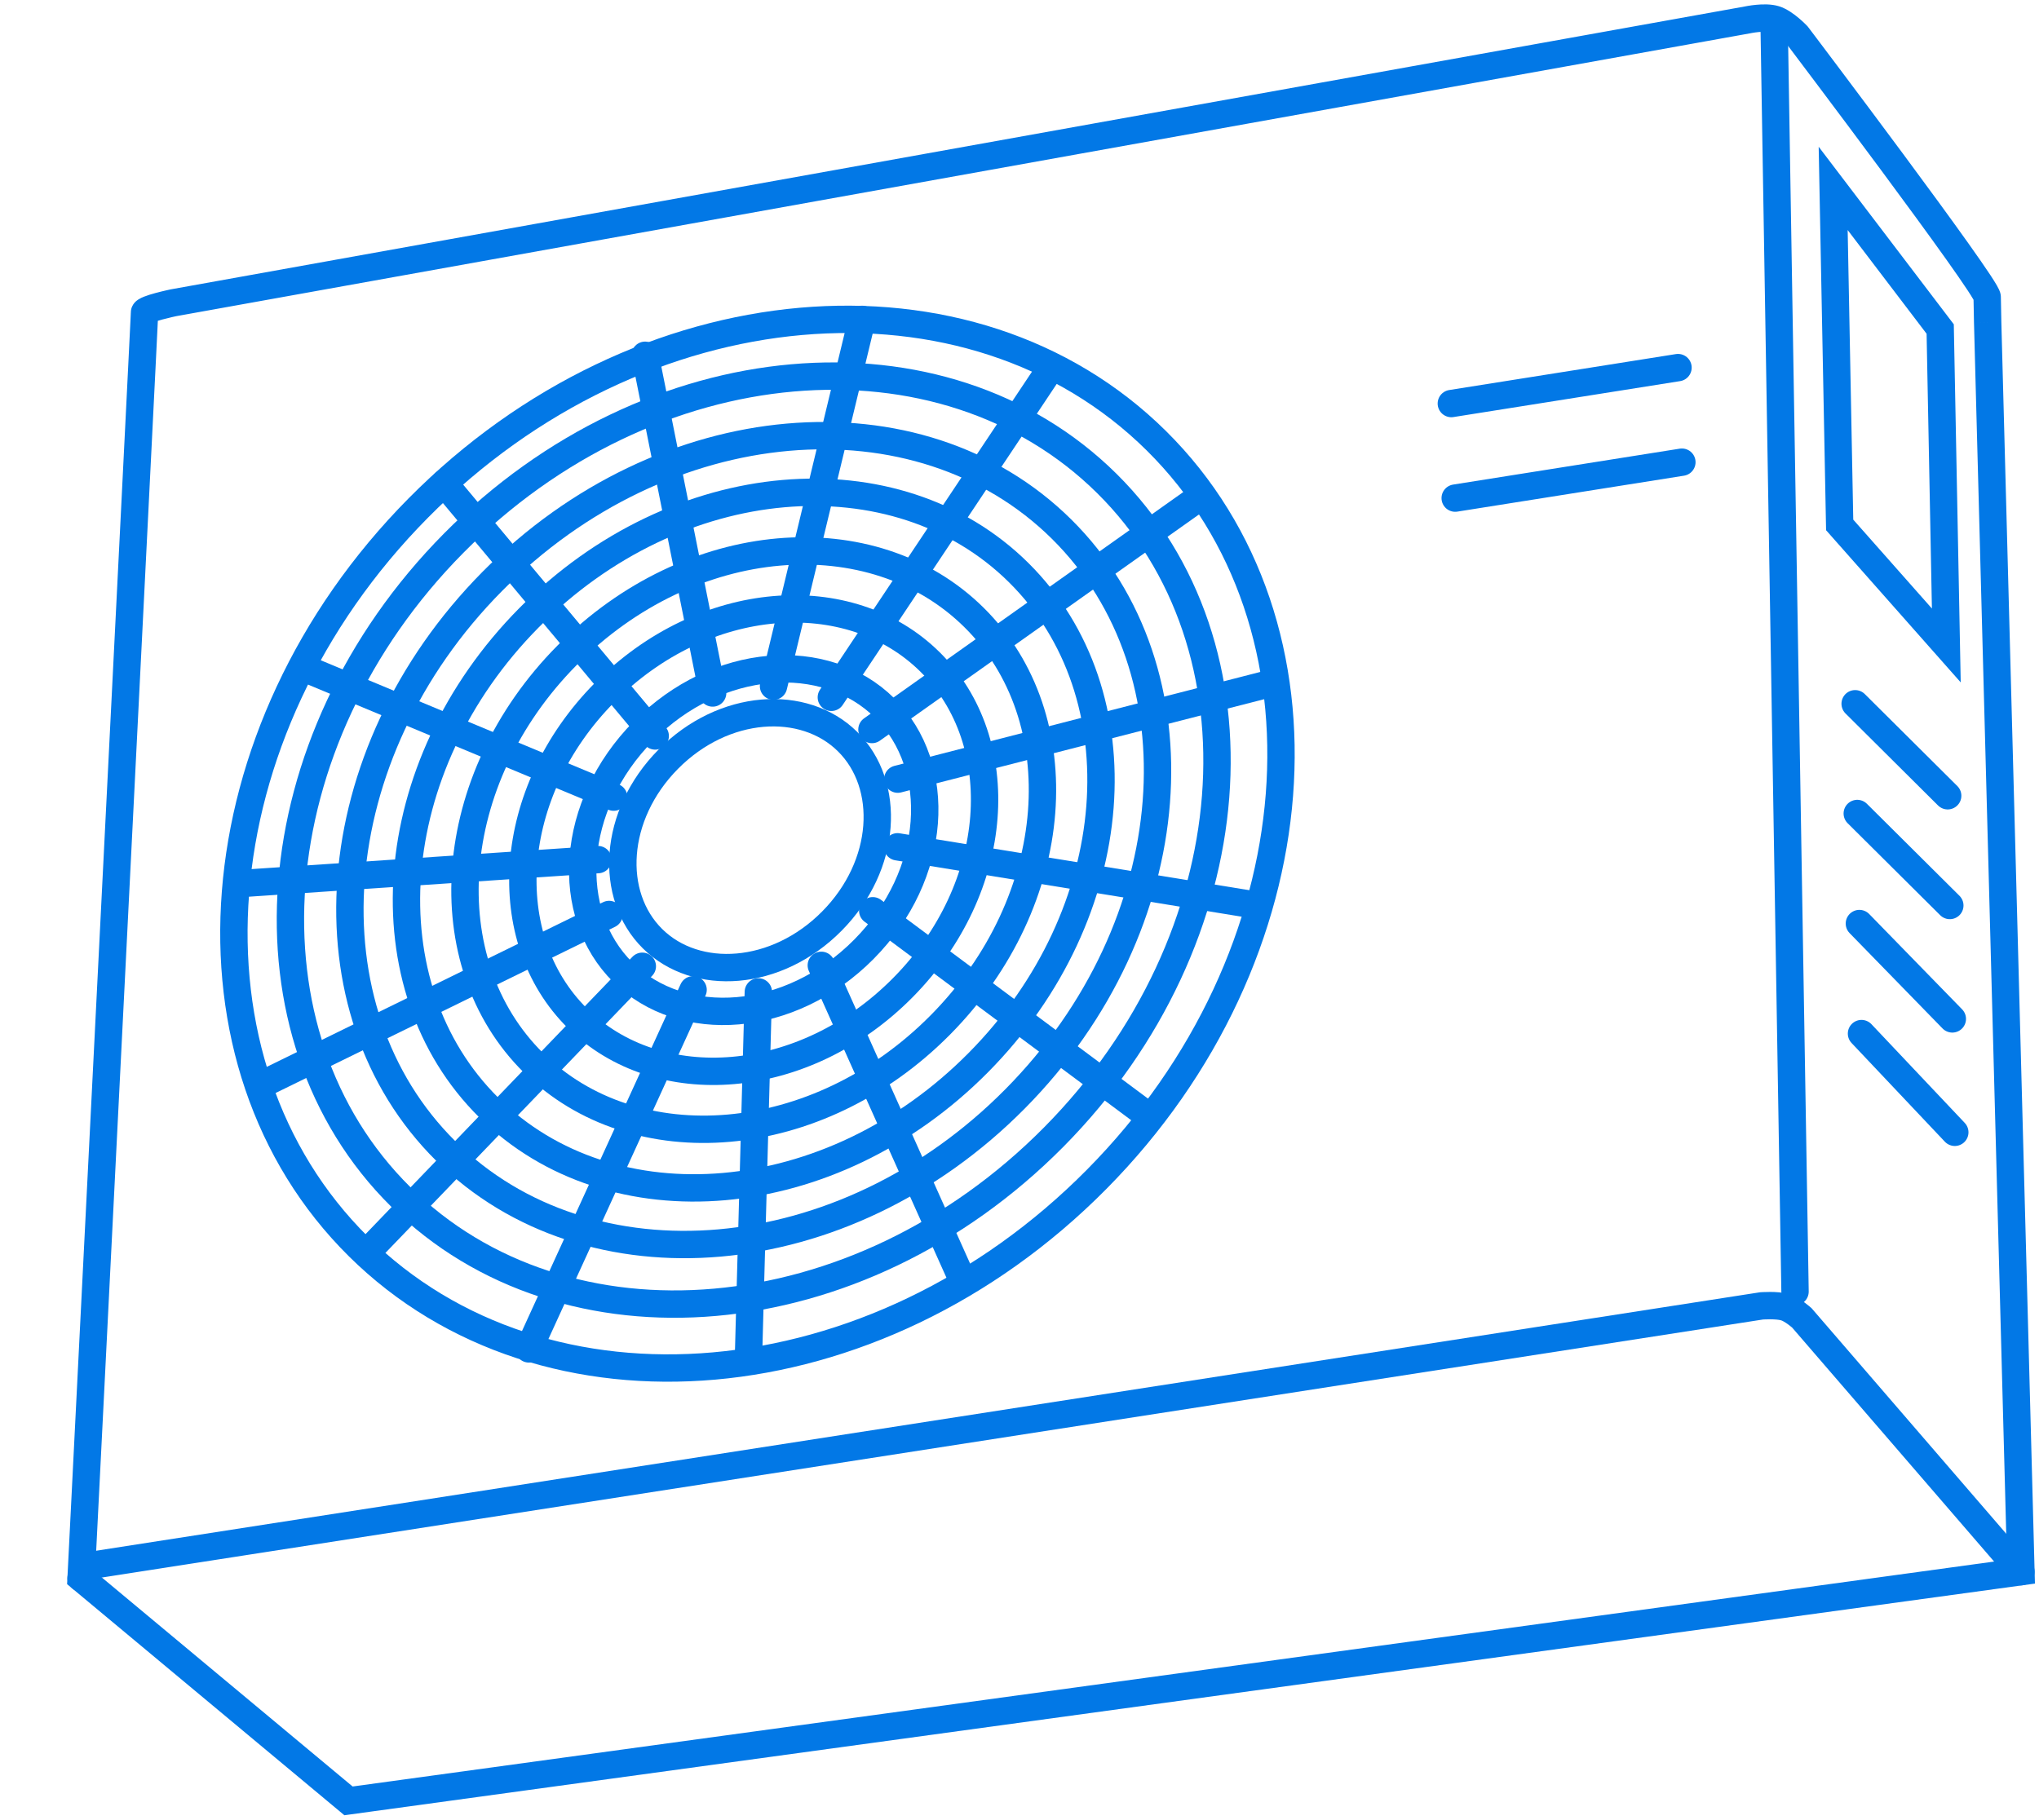 <svg width="149" height="133" viewBox="0 0 149 133" fill="none" xmlns="http://www.w3.org/2000/svg">
<path d="M12.688 22.128L12.511 21.144L12.497 21.146L12.484 21.149L12.688 22.128ZM5.927 115.34L4.928 115.29L4.903 115.788L5.287 116.108L5.927 115.34ZM25.467 131.629L24.826 132.397L25.165 132.68L25.602 132.62L25.467 131.629ZM147.68 114.878L147.815 115.869L148.703 115.747L148.679 114.852L147.68 114.878ZM145.249 23.582L144.249 23.602L144.25 23.609L145.249 23.582ZM131.337 2.587L132.134 1.983L132.102 1.941L132.066 1.903L131.337 2.587ZM129.709 1.414L129.411 2.369L129.709 1.414ZM127.704 1.453L127.881 2.437L127.898 2.434L127.915 2.43L127.704 1.453ZM12.688 22.128C12.484 21.149 12.484 21.149 12.484 21.149C12.484 21.149 12.484 21.149 12.484 21.149C12.484 21.149 12.484 21.149 12.483 21.149C12.483 21.149 12.482 21.149 12.482 21.149C12.48 21.15 12.479 21.15 12.476 21.151C12.472 21.152 12.465 21.153 12.457 21.155C12.44 21.159 12.415 21.164 12.384 21.17C12.323 21.184 12.236 21.203 12.132 21.227C11.925 21.274 11.645 21.341 11.361 21.418C11.086 21.492 10.776 21.584 10.522 21.685C10.402 21.733 10.246 21.801 10.105 21.893C10.036 21.938 9.926 22.017 9.824 22.136C9.728 22.249 9.555 22.497 9.562 22.857L11.561 22.819C11.568 23.145 11.41 23.359 11.345 23.436C11.273 23.519 11.209 23.561 11.198 23.568C11.172 23.585 11.182 23.575 11.261 23.544C11.405 23.486 11.627 23.417 11.884 23.348C12.133 23.281 12.385 23.22 12.577 23.176C12.673 23.154 12.752 23.137 12.808 23.125C12.835 23.119 12.857 23.114 12.871 23.111C12.878 23.11 12.883 23.109 12.887 23.108C12.888 23.108 12.889 23.108 12.89 23.107C12.89 23.107 12.891 23.107 12.891 23.107C12.891 23.107 12.891 23.107 12.891 23.107C12.891 23.107 12.891 23.107 12.891 23.107C12.891 23.107 12.891 23.107 12.688 22.128ZM9.562 22.857C9.561 22.821 9.56 22.86 9.55 23.079C9.541 23.261 9.528 23.527 9.511 23.872C9.478 24.562 9.428 25.566 9.365 26.84C9.239 29.387 9.058 33.012 8.841 37.354C8.406 46.039 7.827 57.593 7.247 69.139C6.668 80.685 6.088 92.223 5.653 100.874C5.436 105.199 5.254 108.803 5.128 111.326C5.064 112.587 5.014 113.578 4.98 114.254C4.963 114.591 4.95 114.85 4.942 115.025C4.937 115.112 4.934 115.178 4.932 115.223C4.93 115.245 4.93 115.262 4.929 115.273C4.929 115.278 4.929 115.283 4.928 115.285C4.928 115.287 4.928 115.288 4.928 115.289C4.928 115.289 4.928 115.29 5.927 115.34C6.926 115.39 6.926 115.39 6.926 115.389C6.926 115.388 6.926 115.387 6.926 115.386C6.926 115.383 6.926 115.379 6.927 115.373C6.927 115.362 6.928 115.345 6.929 115.323C6.931 115.279 6.935 115.213 6.939 115.125C6.948 114.951 6.961 114.692 6.978 114.354C7.012 113.679 7.062 112.688 7.125 111.426C7.252 108.904 7.433 105.3 7.651 100.974C8.085 92.323 8.665 80.785 9.245 69.239C9.825 57.693 10.404 46.139 10.838 37.454C11.055 33.112 11.236 29.487 11.363 26.939C11.426 25.665 11.475 24.66 11.509 23.97C11.526 23.624 11.539 23.357 11.547 23.174C11.554 23.029 11.562 22.871 11.561 22.819L9.562 22.857ZM5.287 116.108L24.826 132.397L26.107 130.861L6.567 114.572L5.287 116.108ZM25.602 132.62L147.815 115.869L147.544 113.887L25.331 130.638L25.602 132.62ZM148.679 114.852L146.249 23.556L144.25 23.609L146.68 114.905L148.679 114.852ZM145.249 23.582C146.249 23.563 146.249 23.563 146.249 23.563C146.249 23.563 146.249 23.563 146.249 23.563C146.249 23.563 146.249 23.563 146.249 23.563C146.249 23.563 146.249 23.563 146.249 23.563C146.249 23.563 146.249 23.563 146.249 23.563C146.249 23.563 146.249 23.563 146.249 23.563C146.249 23.563 146.249 23.563 146.249 23.562C146.249 23.562 146.249 23.562 146.249 23.562C146.249 23.562 146.249 23.562 146.249 23.562C146.249 23.562 146.249 23.562 146.249 23.562C146.249 23.562 146.249 23.562 146.249 23.562C146.249 23.562 146.249 23.561 146.249 23.561C146.249 23.561 146.249 23.561 146.249 23.561C146.249 23.561 146.249 23.561 146.249 23.561C146.249 23.561 146.249 23.561 146.249 23.56C146.249 23.56 146.249 23.56 146.249 23.56C146.249 23.56 146.249 23.56 146.249 23.56C146.249 23.559 146.249 23.559 146.249 23.559C146.249 23.559 146.249 23.559 146.249 23.559C146.249 23.559 146.249 23.558 146.249 23.558C146.249 23.558 146.249 23.558 146.249 23.558C146.249 23.558 146.249 23.558 146.249 23.557C146.249 23.557 146.249 23.557 146.249 23.557C146.249 23.557 146.249 23.556 146.249 23.556C146.249 23.556 146.249 23.556 146.249 23.556C146.249 23.555 146.249 23.555 146.249 23.555C146.249 23.555 146.249 23.555 146.249 23.554C146.249 23.554 146.249 23.554 146.249 23.554C146.249 23.553 146.249 23.553 146.249 23.553C146.249 23.553 146.249 23.553 146.249 23.552C146.249 23.552 146.249 23.552 146.249 23.552C146.249 23.551 146.249 23.551 146.249 23.551C146.249 23.551 146.249 23.55 146.249 23.55C146.249 23.55 146.249 23.55 146.249 23.549C146.249 23.549 146.249 23.549 146.249 23.549C146.249 23.548 146.249 23.548 146.249 23.548C146.249 23.547 146.249 23.547 146.249 23.547C146.249 23.547 146.249 23.546 146.249 23.546C146.249 23.546 146.249 23.545 146.249 23.545C146.249 23.545 146.249 23.544 146.249 23.544C146.249 23.544 146.249 23.544 146.249 23.543C146.249 23.543 146.249 23.543 146.249 23.542C146.249 23.542 146.249 23.542 146.249 23.541C146.249 23.541 146.249 23.541 146.249 23.54C146.249 23.54 146.249 23.54 146.249 23.539C146.249 23.539 146.249 23.538 146.249 23.538C146.249 23.538 146.249 23.538 146.249 23.537C146.249 23.537 146.249 23.536 146.249 23.536C146.249 23.536 146.249 23.535 146.249 23.535C146.249 23.535 146.249 23.534 146.249 23.534C146.249 23.533 146.249 23.533 146.249 23.533C146.249 23.532 146.249 23.532 146.249 23.531C146.249 23.531 146.249 23.531 146.249 23.53C146.249 23.53 146.248 23.529 146.248 23.529C146.248 23.529 146.248 23.528 146.248 23.528C146.248 23.527 146.248 23.527 146.248 23.526C146.248 23.526 146.248 23.526 146.248 23.525C146.248 23.525 146.248 23.524 146.248 23.524C146.248 23.523 146.248 23.523 146.248 23.523C146.248 23.522 146.248 23.522 146.248 23.521C146.248 23.521 146.248 23.52 146.248 23.52C146.248 23.519 146.248 23.519 146.248 23.518C146.248 23.518 146.248 23.517 146.248 23.517C146.248 23.517 146.248 23.516 146.248 23.516C146.248 23.515 146.248 23.515 146.248 23.514C146.248 23.514 146.248 23.513 146.248 23.513C146.248 23.512 146.248 23.512 146.248 23.511C146.248 23.511 146.248 23.51 146.248 23.51C146.248 23.509 146.248 23.509 146.248 23.508C146.248 23.508 146.248 23.507 146.248 23.507C146.248 23.506 146.248 23.506 146.248 23.505C146.248 23.505 146.248 23.504 146.248 23.503C146.248 23.503 146.248 23.502 146.248 23.502C146.248 23.501 146.248 23.501 146.248 23.5C146.248 23.5 146.248 23.499 146.248 23.498C146.248 23.498 146.248 23.497 146.248 23.497C146.248 23.496 146.248 23.496 146.248 23.495C146.248 23.494 146.248 23.494 146.248 23.493C146.248 23.493 146.248 23.492 146.248 23.492C146.248 23.491 146.248 23.491 146.248 23.49C146.248 23.489 146.248 23.489 146.248 23.488C146.248 23.488 146.248 23.487 146.248 23.486C146.248 23.486 146.248 23.485 146.248 23.485C146.248 23.484 146.248 23.483 146.248 23.483C146.248 23.482 146.248 23.481 146.248 23.481C146.248 23.48 146.248 23.48 146.248 23.479C146.248 23.478 146.247 23.478 146.247 23.477C146.247 23.476 146.247 23.476 146.247 23.475C146.247 23.474 146.247 23.474 146.247 23.473C146.247 23.473 146.247 23.472 146.247 23.471C146.247 23.471 146.247 23.47 146.247 23.469C146.247 23.469 146.247 23.468 146.247 23.467C146.247 23.467 146.247 23.466 146.247 23.465C146.247 23.465 146.247 23.464 146.247 23.463C146.247 23.463 146.247 23.462 146.247 23.461C146.247 23.46 146.247 23.46 146.247 23.459C146.247 23.458 146.247 23.458 146.247 23.457C146.247 23.456 146.247 23.456 146.247 23.455C146.247 23.454 146.247 23.453 146.247 23.453C146.247 23.452 146.247 23.451 146.247 23.451C146.247 23.45 146.247 23.449 146.247 23.448C146.247 23.448 146.247 23.447 146.247 23.446C146.247 23.446 146.247 23.445 146.247 23.444C146.247 23.443 146.247 23.443 146.247 23.442C146.247 23.441 146.247 23.441 146.247 23.44C146.247 23.439 146.247 23.438 146.247 23.438C146.247 23.437 146.247 23.436 146.247 23.435C146.247 23.434 146.247 23.434 146.247 23.433C146.247 23.432 146.247 23.431 146.247 23.431C146.247 23.43 146.247 23.429 146.247 23.428C146.247 23.427 146.247 23.427 146.247 23.426C146.246 23.425 146.246 23.424 146.246 23.424C146.246 23.423 146.246 23.422 146.246 23.421C146.246 23.42 146.246 23.42 146.246 23.419C146.246 23.418 146.246 23.417 146.246 23.416C146.246 23.416 146.246 23.415 146.246 23.414C146.246 23.413 146.246 23.412 146.246 23.412C146.246 23.411 146.246 23.41 146.246 23.409C146.246 23.408 146.246 23.407 146.246 23.407C146.246 23.406 146.246 23.405 146.246 23.404C146.246 23.403 146.246 23.402 146.246 23.402C146.246 23.401 146.246 23.4 146.246 23.399C146.246 23.398 146.246 23.397 146.246 23.396C146.246 23.396 146.246 23.395 146.246 23.394C146.246 23.393 146.246 23.392 146.246 23.391C146.246 23.39 146.246 23.39 146.246 23.389C146.246 23.388 146.246 23.387 146.246 23.386C146.246 23.385 146.246 23.384 146.246 23.384C146.246 23.383 146.246 23.382 146.246 23.381C146.246 23.38 146.246 23.379 146.246 23.378C146.246 23.377 146.246 23.376 146.246 23.375C146.246 23.375 146.245 23.374 146.245 23.373C146.245 23.372 146.245 23.371 146.245 23.37C146.245 23.369 146.245 23.368 146.245 23.367C146.245 23.366 146.245 23.366 146.245 23.365C146.245 23.364 146.245 23.363 146.245 23.362C146.245 23.361 146.245 23.36 146.245 23.359C146.245 23.358 146.245 23.357 146.245 23.356C146.245 23.355 146.245 23.354 146.245 23.353C146.245 23.352 146.245 23.352 146.245 23.351C146.245 23.35 146.245 23.349 146.245 23.348C146.245 23.347 146.245 23.346 146.245 23.345C146.245 23.344 146.245 23.343 146.245 23.342C146.245 23.341 146.245 23.34 146.245 23.339C146.245 23.338 146.245 23.337 146.245 23.336C146.245 23.335 146.245 23.334 146.245 23.333C146.245 23.332 146.245 23.331 146.245 23.33C146.245 23.329 146.245 23.328 146.245 23.327C146.245 23.326 146.245 23.325 146.245 23.324C146.245 23.323 146.245 23.322 146.244 23.321C146.244 23.32 146.244 23.319 146.244 23.318C146.244 23.317 146.244 23.316 146.244 23.315C146.244 23.314 146.244 23.313 146.244 23.312C146.244 23.311 146.244 23.31 146.244 23.309C146.244 23.308 146.244 23.307 146.244 23.306C146.244 23.305 146.244 23.304 146.244 23.303C146.244 23.302 146.244 23.301 146.244 23.3C146.244 23.299 146.244 23.298 146.244 23.297C146.244 23.296 146.244 23.295 146.244 23.294C146.244 23.293 146.244 23.292 146.244 23.291C146.244 23.29 146.244 23.288 146.244 23.287C146.244 23.286 146.244 23.285 146.244 23.284C146.244 23.283 146.244 23.282 146.244 23.281C146.244 23.28 146.244 23.279 146.244 23.278C146.244 23.277 146.244 23.276 146.244 23.275C146.244 23.274 146.244 23.273 146.244 23.271C146.243 23.27 146.243 23.269 146.243 23.268C146.243 23.267 146.243 23.266 146.243 23.265C146.243 23.264 146.243 23.263 146.243 23.262C146.243 23.261 146.243 23.259 146.243 23.258C146.243 23.257 146.243 23.256 146.243 23.255C146.243 23.254 146.243 23.253 146.243 23.252C146.243 23.251 146.243 23.25 146.243 23.248C146.243 23.247 146.243 23.246 146.243 23.245C146.243 23.244 146.243 23.243 146.243 23.242C146.243 23.241 146.243 23.239 146.243 23.238C146.243 23.237 146.243 23.236 146.243 23.235C146.243 23.234 146.243 23.233 146.243 23.232C146.243 23.23 146.243 23.229 146.243 23.228C146.243 23.227 146.243 23.226 146.243 23.225C146.243 23.224 146.243 23.222 146.243 23.221C146.243 23.22 146.243 23.219 146.242 23.218C146.242 23.217 146.242 23.215 146.242 23.214C146.242 23.213 146.242 23.212 146.242 23.211C146.242 23.21 146.242 23.209 146.242 23.207C146.242 23.206 146.242 23.205 146.242 23.204C146.242 23.203 146.242 23.201 146.242 23.2C146.242 23.199 146.242 23.198 146.242 23.197C146.242 23.195 146.242 23.194 146.242 23.193C146.242 23.192 146.242 23.191 146.242 23.19C146.242 23.188 146.242 23.187 146.242 23.186C146.242 23.185 146.242 23.184 146.242 23.182C146.242 23.181 146.242 23.18 146.242 23.179C146.242 23.178 146.242 23.176 146.242 23.175C146.242 23.174 146.242 23.173 146.242 23.172C146.242 23.17 146.242 23.169 146.242 23.168C146.241 23.167 146.241 23.166 146.241 23.164C146.241 23.163 146.241 23.162 146.241 23.161C146.241 23.159 146.241 23.158 146.241 23.157C146.241 23.156 146.241 23.154 146.241 23.153C146.241 23.152 146.241 23.151 146.241 23.149C146.241 23.148 146.241 23.147 146.241 23.146C146.241 23.145 146.241 23.143 146.241 23.142C146.241 23.141 146.241 23.14 146.241 23.138C146.241 23.137 146.241 23.136 146.241 23.135C146.241 23.133 146.241 23.132 146.241 23.131C146.241 23.13 146.241 23.128 146.241 23.127C146.241 23.126 146.241 23.125 146.241 23.123C146.241 23.122 146.241 23.121 146.241 23.119C146.241 23.118 146.241 23.117 146.241 23.116C146.24 23.114 146.24 23.113 146.24 23.112C146.24 23.11 146.24 23.109 146.24 23.108C146.24 23.107 146.24 23.105 146.24 23.104C146.24 23.103 146.24 23.102 146.24 23.1C146.24 23.099 146.24 23.098 146.24 23.096C146.24 23.095 146.24 23.094 146.24 23.093C146.24 23.091 146.24 23.09 146.24 23.089C146.24 23.087 146.24 23.086 146.24 23.085C146.24 23.083 146.24 23.082 146.24 23.081C146.24 23.079 146.24 23.078 146.24 23.077C146.24 23.076 146.24 23.074 146.24 23.073C146.24 23.072 146.24 23.07 146.24 23.069C146.24 23.068 146.24 23.066 146.24 23.065C146.24 23.064 146.239 23.062 146.239 23.061C146.239 23.06 146.239 23.058 146.239 23.057C146.239 23.056 146.239 23.054 146.239 23.053C146.239 23.052 146.239 23.05 146.239 23.049C146.239 23.048 146.239 23.046 146.239 23.045C146.239 23.044 146.239 23.042 146.239 23.041C146.239 23.04 146.239 23.038 146.239 23.037C146.239 23.035 146.239 23.034 146.239 23.033C146.239 23.031 146.239 23.03 146.239 23.029C146.239 23.027 146.239 23.026 146.239 23.025C146.239 23.023 146.239 23.022 146.239 23.021C146.239 23.019 146.239 23.018 146.239 23.017C146.239 23.015 146.239 23.014 146.239 23.012C146.238 23.011 146.238 23.01 146.238 23.008C146.238 23.007 146.238 23.006 146.238 23.004C146.238 23.003 146.238 23.001 146.238 23C146.238 22.999 146.238 22.997 146.238 22.996C146.238 22.994 146.238 22.993 146.238 22.992C146.238 22.99 146.238 22.989 146.238 22.988C146.238 22.986 146.238 22.985 146.238 22.983C146.238 22.982 146.238 22.98 146.238 22.979C146.238 22.978 146.238 22.976 146.238 22.975C146.238 22.974 146.238 22.972 146.238 22.971C146.238 22.969 146.238 22.968 146.238 22.966C146.238 22.965 146.238 22.964 146.238 22.962C146.238 22.961 146.237 22.959 146.237 22.958C146.237 22.957 146.237 22.955 146.237 22.954C146.237 22.952 146.237 22.951 146.237 22.95C146.237 22.948 146.237 22.947 146.237 22.945C146.237 22.944 146.237 22.942 146.237 22.941C146.237 22.94 146.237 22.938 146.237 22.937C146.237 22.935 146.237 22.934 146.237 22.932C146.237 22.931 146.237 22.93 146.237 22.928C146.237 22.927 146.237 22.925 146.237 22.924C146.237 22.922 146.237 22.921 146.237 22.919C146.237 22.918 146.237 22.917 146.237 22.915C146.237 22.914 146.237 22.912 146.237 22.911C146.237 22.909 146.237 22.908 146.236 22.907C146.236 22.905 146.236 22.904 146.236 22.902C146.236 22.901 146.236 22.899 146.236 22.898C146.236 22.896 146.236 22.895 146.236 22.893C146.236 22.892 146.236 22.89 146.236 22.889C146.236 22.887 146.236 22.886 146.236 22.885C146.236 22.883 146.236 22.882 146.236 22.88C146.236 22.879 146.236 22.877 146.236 22.876C146.236 22.874 146.236 22.873 146.236 22.871C146.236 22.87 146.236 22.868 146.236 22.867C146.236 22.865 146.236 22.864 146.236 22.863C146.236 22.861 146.236 22.86 146.236 22.858C146.236 22.857 146.235 22.855 146.235 22.854C146.235 22.852 146.235 22.851 146.235 22.849C146.235 22.848 146.235 22.846 146.235 22.845C146.235 22.843 146.235 22.842 146.235 22.84C146.235 22.839 146.235 22.837 146.235 22.836C146.235 22.834 146.235 22.833 146.235 22.831C146.235 22.83 146.235 22.828 146.235 22.827C146.235 22.825 146.235 22.824 146.235 22.822C146.235 22.821 146.235 22.819 146.235 22.818C146.235 22.816 146.235 22.815 146.235 22.813C146.235 22.812 146.235 22.81 146.235 22.809C146.235 22.807 146.235 22.806 146.235 22.804C146.234 22.803 146.234 22.801 146.234 22.799C146.234 22.798 146.234 22.797 146.234 22.795C146.234 22.794 146.234 22.792 146.234 22.79C146.234 22.789 146.234 22.787 146.234 22.786C146.234 22.784 146.234 22.783 146.234 22.781C146.234 22.78 146.234 22.778 146.234 22.777C146.234 22.775 146.234 22.774 146.234 22.772C146.234 22.771 146.234 22.769 146.234 22.767C146.234 22.766 146.234 22.765 146.234 22.763C146.234 22.761 146.234 22.76 146.234 22.758C146.234 22.757 146.234 22.755 146.234 22.754C146.233 22.752 146.233 22.751 146.233 22.749C146.233 22.747 146.233 22.746 146.233 22.744C146.233 22.743 146.233 22.741 146.233 22.74C146.233 22.738 146.233 22.737 146.233 22.735C146.233 22.734 146.233 22.732 146.233 22.73C146.233 22.729 146.233 22.727 146.233 22.726C146.233 22.724 146.233 22.723 146.233 22.721C146.233 22.72 146.233 22.718 146.233 22.716C146.233 22.715 146.233 22.713 146.233 22.712C146.233 22.71 146.233 22.709 146.233 22.707C146.233 22.706 146.233 22.704 146.233 22.703C146.233 22.701 146.232 22.699 146.232 22.698C146.232 22.696 146.232 22.695 146.232 22.693C146.232 22.692 146.232 22.69 146.232 22.688C146.232 22.687 146.232 22.685 146.232 22.684C146.232 22.682 146.232 22.68 146.232 22.679C146.232 22.677 146.232 22.676 146.232 22.674C146.232 22.673 146.232 22.671 146.232 22.669C146.232 22.668 146.232 22.666 146.232 22.665C146.232 22.663 146.232 22.662 146.232 22.66C146.232 22.658 146.232 22.657 146.232 22.655C146.232 22.654 146.232 22.652 146.232 22.651C146.232 22.649 146.231 22.647 146.231 22.646C146.231 22.644 146.231 22.642 146.231 22.641C146.231 22.639 146.231 22.638 146.231 22.636C146.231 22.635 146.231 22.633 146.231 22.631C146.231 22.63 146.231 22.628 146.231 22.627C146.231 22.625 146.231 22.623 146.231 22.622C146.231 22.62 146.231 22.619 146.231 22.617C146.231 22.616 146.231 22.614 146.231 22.612C146.231 22.611 146.231 22.609 146.231 22.608C146.231 22.606 146.231 22.604 146.231 22.603C146.231 22.601 146.231 22.599 146.231 22.598C146.23 22.596 146.23 22.595 146.23 22.593C146.23 22.591 146.23 22.59 146.23 22.588C146.23 22.587 146.23 22.585 146.23 22.583C146.23 22.582 146.23 22.58 146.23 22.578C146.23 22.577 146.23 22.575 146.23 22.574C146.23 22.572 146.23 22.57 146.23 22.569C146.23 22.567 146.23 22.566 146.23 22.564C146.23 22.562 146.23 22.561 146.23 22.559C146.23 22.558 146.23 22.556 146.23 22.554C146.23 22.553 146.23 22.551 146.23 22.549C146.23 22.548 146.23 22.546 146.229 22.545C146.229 22.543 146.229 22.541 146.229 22.54C146.229 22.538 146.229 22.537 146.229 22.535C146.229 22.533 146.229 22.532 146.229 22.53C146.229 22.528 146.229 22.527 146.229 22.525C146.229 22.523 146.229 22.522 146.229 22.52C146.229 22.519 146.229 22.517 146.229 22.515C146.229 22.514 146.229 22.512 146.229 22.51C146.229 22.509 146.229 22.507 146.229 22.506C146.229 22.504 146.229 22.502 146.229 22.501C146.229 22.499 146.229 22.497 146.229 22.496C146.229 22.494 146.228 22.492 146.228 22.491C146.228 22.489 146.228 22.488 146.228 22.486C146.228 22.484 146.228 22.483 146.228 22.481C146.228 22.479 146.228 22.478 146.228 22.476C146.228 22.474 146.228 22.473 146.228 22.471C146.228 22.47 146.228 22.468 146.228 22.466C146.228 22.465 146.228 22.463 146.228 22.461C146.228 22.46 146.228 22.458 146.228 22.456C146.228 22.455 146.228 22.453 146.228 22.451C146.228 22.45 146.228 22.448 146.228 22.447C146.228 22.445 146.228 22.443 146.228 22.442C146.227 22.44 146.227 22.438 146.227 22.437C146.227 22.435 146.227 22.433 146.227 22.432C146.227 22.43 146.227 22.428 146.227 22.427C146.227 22.425 146.227 22.424 146.227 22.422C146.227 22.42 146.227 22.419 146.227 22.417C146.227 22.415 146.227 22.414 146.227 22.412C146.227 22.41 146.227 22.409 146.227 22.407C146.227 22.405 146.227 22.404 146.227 22.402C146.227 22.4 146.227 22.399 146.227 22.397C146.227 22.395 146.227 22.394 146.227 22.392C146.227 22.39 146.226 22.389 146.226 22.387C146.226 22.385 146.226 22.384 146.226 22.382C146.226 22.381 146.226 22.379 146.226 22.377C146.226 22.375 146.226 22.374 146.226 22.372C146.226 22.37 146.226 22.369 146.226 22.367C146.226 22.366 146.226 22.364 146.226 22.362C146.226 22.361 146.226 22.359 146.226 22.357C146.226 22.356 146.226 22.354 146.226 22.352C146.226 22.351 146.226 22.349 146.226 22.347C146.226 22.346 146.226 22.344 146.226 22.342C146.226 22.341 146.226 22.339 146.225 22.337C146.225 22.336 146.225 22.334 146.225 22.332C146.225 22.331 146.225 22.329 146.225 22.327C146.225 22.326 146.225 22.324 146.225 22.322C146.225 22.321 146.225 22.319 146.225 22.317C146.225 22.316 146.225 22.314 146.225 22.312C146.225 22.311 146.225 22.309 146.225 22.307C146.225 22.306 146.225 22.304 146.225 22.302C146.225 22.301 146.225 22.299 146.225 22.297C146.225 22.296 146.225 22.294 146.225 22.292C146.225 22.291 146.225 22.289 146.225 22.287C146.224 22.286 146.224 22.284 146.224 22.282C146.224 22.281 146.224 22.279 146.224 22.277C146.224 22.276 146.224 22.274 146.224 22.272C146.224 22.271 146.224 22.269 146.224 22.267C146.224 22.266 146.224 22.264 146.224 22.262C146.224 22.261 146.224 22.259 146.224 22.257C146.224 22.256 146.224 22.254 146.224 22.252C146.224 22.251 146.224 22.249 146.224 22.247C146.224 22.246 146.224 22.244 146.224 22.242C146.224 22.241 146.224 22.239 146.224 22.237C146.224 22.236 146.223 22.234 146.223 22.232C146.223 22.231 146.223 22.229 146.223 22.227C146.223 22.226 146.223 22.224 146.223 22.222C146.223 22.221 146.223 22.219 146.223 22.217C146.223 22.216 146.223 22.214 146.223 22.212C146.223 22.21 146.223 22.209 146.223 22.207C146.223 22.206 146.223 22.204 146.223 22.202C146.223 22.201 146.223 22.199 146.223 22.197C146.223 22.195 146.223 22.194 146.223 22.192C146.223 22.191 146.223 22.189 146.223 22.187C146.223 22.186 146.223 22.184 146.223 22.182C146.222 22.18 146.222 22.179 146.222 22.177C146.222 22.175 146.222 22.174 146.222 22.172C146.222 22.17 146.222 22.169 146.222 22.167C146.222 22.165 146.222 22.164 146.222 22.162C146.222 22.16 146.222 22.159 146.222 22.157C146.222 22.155 146.222 22.154 146.222 22.152C146.222 22.15 146.222 22.149 146.222 22.147C146.222 22.145 146.222 22.144 146.222 22.142C146.222 22.14 146.222 22.139 146.222 22.137C146.222 22.135 146.222 22.134 146.222 22.132C146.222 22.13 146.221 22.129 146.221 22.127C146.221 22.125 146.221 22.124 146.221 22.122C146.221 22.12 146.221 22.119 146.221 22.117C146.221 22.115 146.221 22.114 146.221 22.112C146.221 22.11 146.221 22.109 146.221 22.107C146.221 22.105 146.221 22.104 146.221 22.102C146.221 22.1 146.221 22.099 146.221 22.097C146.221 22.095 146.221 22.094 146.221 22.092C146.221 22.09 146.221 22.089 146.221 22.087C146.221 22.085 146.221 22.084 146.221 22.082C146.221 22.08 146.221 22.079 146.22 22.077C146.22 22.075 146.22 22.074 146.22 22.072C146.22 22.07 146.22 22.069 146.22 22.067C146.22 22.065 146.22 22.064 146.22 22.062C146.22 22.06 146.22 22.059 146.22 22.057C146.22 22.055 146.22 22.054 146.22 22.052C146.22 22.05 146.22 22.049 146.22 22.047C146.22 22.045 146.22 22.044 146.22 22.042C146.22 22.04 146.22 22.039 146.22 22.037C146.22 22.035 146.22 22.034 146.22 22.032C146.22 22.03 146.22 22.029 146.22 22.027C146.219 22.025 146.219 22.024 146.219 22.022C146.219 22.02 146.219 22.019 146.219 22.017C146.219 22.015 146.219 22.014 146.219 22.012C146.219 22.011 146.219 22.009 146.219 22.007C146.219 22.006 146.219 22.004 146.219 22.002C146.219 22.001 146.219 21.999 146.219 21.997C146.219 21.996 146.219 21.994 146.219 21.992C146.219 21.991 146.219 21.989 146.219 21.987C146.219 21.986 146.219 21.984 146.219 21.982C146.219 21.981 146.219 21.979 146.219 21.977C146.219 21.976 146.218 21.974 146.218 21.972C146.218 21.971 146.218 21.969 146.218 21.968C146.218 21.966 146.218 21.964 146.218 21.962C146.218 21.961 146.218 21.959 146.218 21.958C146.218 21.956 146.218 21.954 146.218 21.953C146.218 21.951 146.218 21.949 146.218 21.948C146.218 21.946 146.218 21.944 146.218 21.943C146.218 21.941 146.218 21.939 146.218 21.938C146.218 21.936 146.218 21.934 146.218 21.933C146.218 21.931 146.218 21.93 146.218 21.928C146.218 21.926 146.218 21.925 146.218 21.923C146.217 21.921 146.217 21.92 146.217 21.918C146.217 21.916 146.217 21.915 146.217 21.913C146.217 21.912 146.217 21.91 146.217 21.908C146.217 21.907 146.217 21.905 146.217 21.903C146.217 21.902 146.217 21.9 146.217 21.898C146.217 21.897 146.217 21.895 146.217 21.894C146.217 21.892 146.217 21.89 146.217 21.889C146.217 21.887 146.217 21.885 146.217 21.884C146.217 21.882 146.217 21.881 146.217 21.879C146.217 21.877 146.217 21.876 146.217 21.874C146.217 21.872 146.216 21.871 146.216 21.869C146.216 21.867 146.216 21.866 146.216 21.864C146.216 21.863 146.216 21.861 146.216 21.859C146.216 21.858 146.216 21.856 146.216 21.854C146.216 21.853 146.216 21.851 146.216 21.85C146.216 21.848 146.216 21.846 146.216 21.845C146.216 21.843 146.216 21.841 146.216 21.84C146.216 21.838 146.216 21.837 146.216 21.835C146.216 21.833 146.216 21.832 146.216 21.83C146.216 21.828 146.216 21.827 146.216 21.825C146.216 21.824 146.216 21.822 146.216 21.82C146.215 21.819 146.215 21.817 146.215 21.816C146.215 21.814 146.215 21.812 146.215 21.811C146.215 21.809 146.215 21.808 146.215 21.806C146.215 21.804 146.215 21.803 146.215 21.801C146.215 21.799 146.215 21.798 146.215 21.796C146.215 21.795 146.215 21.793 146.215 21.791C146.215 21.79 146.215 21.788 146.215 21.787C146.215 21.785 146.215 21.783 146.215 21.782C146.215 21.78 146.215 21.779 146.215 21.777C146.215 21.775 146.215 21.774 146.215 21.772C146.215 21.771 146.215 21.769 146.214 21.767C146.214 21.766 146.214 21.764 146.214 21.763C146.214 21.761 146.214 21.759 146.214 21.758C146.214 21.756 146.214 21.755 146.214 21.753C146.214 21.752 146.214 21.75 146.214 21.748C146.214 21.747 146.214 21.745 146.214 21.744C146.214 21.742 146.214 21.74 146.214 21.739C146.214 21.737 146.214 21.736 146.214 21.734C146.214 21.733 146.214 21.731 146.214 21.729C146.214 21.728 146.214 21.726 146.214 21.724C146.214 21.723 146.214 21.721 146.214 21.72C146.214 21.718 146.214 21.717 146.213 21.715C146.213 21.713 146.213 21.712 146.213 21.71C146.213 21.709 146.213 21.707 146.213 21.706C146.213 21.704 146.213 21.703 146.213 21.701C146.213 21.699 146.213 21.698 146.213 21.696C146.213 21.695 146.213 21.693 146.213 21.692L144.213 21.73C144.213 21.732 144.213 21.733 144.213 21.735C144.214 21.736 144.214 21.738 144.214 21.739C144.214 21.741 144.214 21.743 144.214 21.744C144.214 21.746 144.214 21.747 144.214 21.749C144.214 21.75 144.214 21.752 144.214 21.754C144.214 21.755 144.214 21.757 144.214 21.758C144.214 21.76 144.214 21.762 144.214 21.763C144.214 21.765 144.214 21.766 144.214 21.768C144.214 21.77 144.214 21.771 144.214 21.773C144.214 21.774 144.214 21.776 144.214 21.777C144.214 21.779 144.214 21.781 144.214 21.782C144.214 21.784 144.214 21.785 144.215 21.787C144.215 21.788 144.215 21.79 144.215 21.792C144.215 21.793 144.215 21.795 144.215 21.797C144.215 21.798 144.215 21.8 144.215 21.801C144.215 21.803 144.215 21.804 144.215 21.806C144.215 21.808 144.215 21.809 144.215 21.811C144.215 21.812 144.215 21.814 144.215 21.816C144.215 21.817 144.215 21.819 144.215 21.82C144.215 21.822 144.215 21.824 144.215 21.825C144.215 21.827 144.215 21.828 144.215 21.83C144.215 21.832 144.215 21.833 144.215 21.835C144.215 21.837 144.215 21.838 144.216 21.84C144.216 21.841 144.216 21.843 144.216 21.845C144.216 21.846 144.216 21.848 144.216 21.849C144.216 21.851 144.216 21.853 144.216 21.854C144.216 21.856 144.216 21.857 144.216 21.859C144.216 21.861 144.216 21.862 144.216 21.864C144.216 21.866 144.216 21.867 144.216 21.869C144.216 21.87 144.216 21.872 144.216 21.874C144.216 21.875 144.216 21.877 144.216 21.878C144.216 21.88 144.216 21.882 144.216 21.883C144.216 21.885 144.216 21.887 144.216 21.888C144.216 21.89 144.217 21.891 144.217 21.893C144.217 21.895 144.217 21.896 144.217 21.898C144.217 21.899 144.217 21.901 144.217 21.903C144.217 21.904 144.217 21.906 144.217 21.908C144.217 21.909 144.217 21.911 144.217 21.913C144.217 21.914 144.217 21.916 144.217 21.917C144.217 21.919 144.217 21.921 144.217 21.922C144.217 21.924 144.217 21.926 144.217 21.927C144.217 21.929 144.217 21.93 144.217 21.932C144.217 21.934 144.217 21.935 144.217 21.937C144.217 21.939 144.217 21.94 144.217 21.942C144.218 21.944 144.218 21.945 144.218 21.947C144.218 21.948 144.218 21.95 144.218 21.952C144.218 21.953 144.218 21.955 144.218 21.957C144.218 21.958 144.218 21.96 144.218 21.962C144.218 21.963 144.218 21.965 144.218 21.967C144.218 21.968 144.218 21.97 144.218 21.971C144.218 21.973 144.218 21.975 144.218 21.976C144.218 21.978 144.218 21.98 144.218 21.981C144.218 21.983 144.218 21.985 144.218 21.986C144.218 21.988 144.218 21.99 144.218 21.991C144.218 21.993 144.219 21.994 144.219 21.996C144.219 21.998 144.219 22 144.219 22.001C144.219 22.003 144.219 22.004 144.219 22.006C144.219 22.008 144.219 22.009 144.219 22.011C144.219 22.013 144.219 22.014 144.219 22.016C144.219 22.018 144.219 22.019 144.219 22.021C144.219 22.023 144.219 22.024 144.219 22.026C144.219 22.028 144.219 22.029 144.219 22.031C144.219 22.032 144.219 22.034 144.219 22.036C144.219 22.038 144.219 22.039 144.219 22.041C144.219 22.043 144.219 22.044 144.219 22.046C144.22 22.047 144.22 22.049 144.22 22.051C144.22 22.052 144.22 22.054 144.22 22.056C144.22 22.057 144.22 22.059 144.22 22.061C144.22 22.062 144.22 22.064 144.22 22.066C144.22 22.067 144.22 22.069 144.22 22.071C144.22 22.072 144.22 22.074 144.22 22.076C144.22 22.077 144.22 22.079 144.22 22.081C144.22 22.082 144.22 22.084 144.22 22.086C144.22 22.087 144.22 22.089 144.22 22.091C144.22 22.092 144.22 22.094 144.22 22.096C144.22 22.097 144.221 22.099 144.221 22.101C144.221 22.102 144.221 22.104 144.221 22.106C144.221 22.107 144.221 22.109 144.221 22.111C144.221 22.112 144.221 22.114 144.221 22.116C144.221 22.117 144.221 22.119 144.221 22.121C144.221 22.122 144.221 22.124 144.221 22.126C144.221 22.127 144.221 22.129 144.221 22.131C144.221 22.132 144.221 22.134 144.221 22.136C144.221 22.137 144.221 22.139 144.221 22.141C144.221 22.142 144.221 22.144 144.221 22.146C144.221 22.147 144.221 22.149 144.222 22.151C144.222 22.152 144.222 22.154 144.222 22.156C144.222 22.157 144.222 22.159 144.222 22.161C144.222 22.162 144.222 22.164 144.222 22.166C144.222 22.167 144.222 22.169 144.222 22.171C144.222 22.172 144.222 22.174 144.222 22.176C144.222 22.177 144.222 22.179 144.222 22.181C144.222 22.182 144.222 22.184 144.222 22.186C144.222 22.187 144.222 22.189 144.222 22.191C144.222 22.192 144.222 22.194 144.222 22.196C144.222 22.197 144.222 22.199 144.222 22.201C144.223 22.202 144.223 22.204 144.223 22.206C144.223 22.207 144.223 22.209 144.223 22.211C144.223 22.212 144.223 22.214 144.223 22.216C144.223 22.217 144.223 22.219 144.223 22.221C144.223 22.222 144.223 22.224 144.223 22.226C144.223 22.227 144.223 22.229 144.223 22.231C144.223 22.232 144.223 22.234 144.223 22.236C144.223 22.237 144.223 22.239 144.223 22.241C144.223 22.242 144.223 22.244 144.223 22.246C144.223 22.247 144.223 22.249 144.223 22.251C144.223 22.253 144.224 22.254 144.224 22.256C144.224 22.258 144.224 22.259 144.224 22.261C144.224 22.262 144.224 22.264 144.224 22.266C144.224 22.267 144.224 22.269 144.224 22.271C144.224 22.273 144.224 22.274 144.224 22.276C144.224 22.277 144.224 22.279 144.224 22.281C144.224 22.282 144.224 22.284 144.224 22.286C144.224 22.288 144.224 22.289 144.224 22.291C144.224 22.293 144.224 22.294 144.224 22.296C144.224 22.298 144.224 22.299 144.224 22.301C144.224 22.303 144.224 22.304 144.225 22.306C144.225 22.308 144.225 22.309 144.225 22.311C144.225 22.313 144.225 22.314 144.225 22.316C144.225 22.318 144.225 22.319 144.225 22.321C144.225 22.323 144.225 22.324 144.225 22.326C144.225 22.328 144.225 22.329 144.225 22.331C144.225 22.333 144.225 22.334 144.225 22.336C144.225 22.338 144.225 22.339 144.225 22.341C144.225 22.343 144.225 22.344 144.225 22.346C144.225 22.348 144.225 22.349 144.225 22.351C144.225 22.353 144.225 22.354 144.225 22.356C144.226 22.358 144.226 22.359 144.226 22.361C144.226 22.363 144.226 22.364 144.226 22.366C144.226 22.368 144.226 22.369 144.226 22.371C144.226 22.373 144.226 22.374 144.226 22.376C144.226 22.378 144.226 22.379 144.226 22.381C144.226 22.383 144.226 22.384 144.226 22.386C144.226 22.387 144.226 22.389 144.226 22.391C144.226 22.392 144.226 22.394 144.226 22.396C144.226 22.398 144.226 22.399 144.226 22.401C144.226 22.402 144.226 22.404 144.226 22.406C144.226 22.407 144.227 22.409 144.227 22.411C144.227 22.412 144.227 22.414 144.227 22.416C144.227 22.417 144.227 22.419 144.227 22.421C144.227 22.422 144.227 22.424 144.227 22.426C144.227 22.427 144.227 22.429 144.227 22.431C144.227 22.432 144.227 22.434 144.227 22.436C144.227 22.437 144.227 22.439 144.227 22.441C144.227 22.442 144.227 22.444 144.227 22.445C144.227 22.447 144.227 22.449 144.227 22.451C144.227 22.452 144.227 22.454 144.227 22.456C144.227 22.457 144.227 22.459 144.227 22.46C144.228 22.462 144.228 22.464 144.228 22.465C144.228 22.467 144.228 22.469 144.228 22.47C144.228 22.472 144.228 22.474 144.228 22.475C144.228 22.477 144.228 22.479 144.228 22.48C144.228 22.482 144.228 22.483 144.228 22.485C144.228 22.487 144.228 22.488 144.228 22.49C144.228 22.492 144.228 22.493 144.228 22.495C144.228 22.497 144.228 22.498 144.228 22.5C144.228 22.502 144.228 22.503 144.228 22.505C144.228 22.506 144.228 22.508 144.228 22.51C144.228 22.511 144.229 22.513 144.229 22.515C144.229 22.516 144.229 22.518 144.229 22.52C144.229 22.521 144.229 22.523 144.229 22.524C144.229 22.526 144.229 22.528 144.229 22.529C144.229 22.531 144.229 22.533 144.229 22.534C144.229 22.536 144.229 22.538 144.229 22.539C144.229 22.541 144.229 22.543 144.229 22.544C144.229 22.546 144.229 22.547 144.229 22.549C144.229 22.551 144.229 22.552 144.229 22.554C144.229 22.555 144.229 22.557 144.229 22.559C144.229 22.56 144.229 22.562 144.229 22.564C144.23 22.565 144.23 22.567 144.23 22.569C144.23 22.57 144.23 22.572 144.23 22.573C144.23 22.575 144.23 22.577 144.23 22.578C144.23 22.58 144.23 22.582 144.23 22.583C144.23 22.585 144.23 22.586 144.23 22.588C144.23 22.59 144.23 22.591 144.23 22.593C144.23 22.595 144.23 22.596 144.23 22.598C144.23 22.599 144.23 22.601 144.23 22.603C144.23 22.604 144.23 22.606 144.23 22.607C144.23 22.609 144.23 22.611 144.23 22.612C144.23 22.614 144.23 22.616 144.231 22.617C144.231 22.619 144.231 22.62 144.231 22.622C144.231 22.624 144.231 22.625 144.231 22.627C144.231 22.628 144.231 22.63 144.231 22.632C144.231 22.633 144.231 22.635 144.231 22.636C144.231 22.638 144.231 22.64 144.231 22.641C144.231 22.643 144.231 22.644 144.231 22.646C144.231 22.648 144.231 22.649 144.231 22.651C144.231 22.652 144.231 22.654 144.231 22.656C144.231 22.657 144.231 22.659 144.231 22.66C144.231 22.662 144.231 22.664 144.231 22.665C144.231 22.667 144.232 22.668 144.232 22.67C144.232 22.672 144.232 22.673 144.232 22.675C144.232 22.676 144.232 22.678 144.232 22.68C144.232 22.681 144.232 22.683 144.232 22.684C144.232 22.686 144.232 22.688 144.232 22.689C144.232 22.691 144.232 22.692 144.232 22.694C144.232 22.695 144.232 22.697 144.232 22.699C144.232 22.7 144.232 22.702 144.232 22.703C144.232 22.705 144.232 22.706 144.232 22.708C144.232 22.71 144.232 22.711 144.232 22.713C144.232 22.714 144.232 22.716 144.232 22.718C144.232 22.719 144.233 22.721 144.233 22.722C144.233 22.724 144.233 22.725 144.233 22.727C144.233 22.729 144.233 22.73 144.233 22.732C144.233 22.733 144.233 22.735 144.233 22.736C144.233 22.738 144.233 22.739 144.233 22.741C144.233 22.743 144.233 22.744 144.233 22.746C144.233 22.747 144.233 22.749 144.233 22.75C144.233 22.752 144.233 22.753 144.233 22.755C144.233 22.757 144.233 22.758 144.233 22.76C144.233 22.761 144.233 22.763 144.233 22.764C144.233 22.766 144.233 22.767 144.233 22.769C144.233 22.771 144.234 22.772 144.234 22.774C144.234 22.775 144.234 22.777 144.234 22.778C144.234 22.78 144.234 22.782 144.234 22.783C144.234 22.785 144.234 22.786 144.234 22.788C144.234 22.789 144.234 22.791 144.234 22.792C144.234 22.794 144.234 22.795 144.234 22.797C144.234 22.798 144.234 22.8 144.234 22.802C144.234 22.803 144.234 22.805 144.234 22.806C144.234 22.808 144.234 22.809 144.234 22.811C144.234 22.812 144.234 22.814 144.234 22.815C144.234 22.817 144.234 22.818 144.234 22.82C144.234 22.821 144.234 22.823 144.235 22.825C144.235 22.826 144.235 22.828 144.235 22.829C144.235 22.831 144.235 22.832 144.235 22.834C144.235 22.835 144.235 22.837 144.235 22.838C144.235 22.84 144.235 22.841 144.235 22.843C144.235 22.844 144.235 22.846 144.235 22.847C144.235 22.849 144.235 22.85 144.235 22.852C144.235 22.853 144.235 22.855 144.235 22.856C144.235 22.858 144.235 22.859 144.235 22.861C144.235 22.862 144.235 22.864 144.235 22.865C144.235 22.867 144.235 22.868 144.235 22.87C144.235 22.871 144.235 22.873 144.235 22.874C144.236 22.876 144.236 22.877 144.236 22.879C144.236 22.88 144.236 22.882 144.236 22.883C144.236 22.885 144.236 22.886 144.236 22.888C144.236 22.889 144.236 22.891 144.236 22.892C144.236 22.894 144.236 22.895 144.236 22.897C144.236 22.898 144.236 22.9 144.236 22.901C144.236 22.902 144.236 22.904 144.236 22.905C144.236 22.907 144.236 22.909 144.236 22.91C144.236 22.911 144.236 22.913 144.236 22.914C144.236 22.916 144.236 22.917 144.236 22.919C144.236 22.92 144.236 22.922 144.236 22.923C144.236 22.925 144.236 22.926 144.237 22.928C144.237 22.929 144.237 22.93 144.237 22.932C144.237 22.933 144.237 22.935 144.237 22.936C144.237 22.938 144.237 22.939 144.237 22.941C144.237 22.942 144.237 22.944 144.237 22.945C144.237 22.947 144.237 22.948 144.237 22.949C144.237 22.951 144.237 22.952 144.237 22.954C144.237 22.955 144.237 22.957 144.237 22.958C144.237 22.959 144.237 22.961 144.237 22.962C144.237 22.964 144.237 22.965 144.237 22.967C144.237 22.968 144.237 22.97 144.237 22.971C144.237 22.972 144.237 22.974 144.237 22.975C144.237 22.977 144.237 22.978 144.238 22.98C144.238 22.981 144.238 22.982 144.238 22.984C144.238 22.985 144.238 22.987 144.238 22.988C144.238 22.989 144.238 22.991 144.238 22.992C144.238 22.994 144.238 22.995 144.238 22.997C144.238 22.998 144.238 22.999 144.238 23.001C144.238 23.002 144.238 23.004 144.238 23.005C144.238 23.006 144.238 23.008 144.238 23.009C144.238 23.011 144.238 23.012 144.238 23.014C144.238 23.015 144.238 23.016 144.238 23.018C144.238 23.019 144.238 23.02 144.238 23.022C144.238 23.023 144.238 23.025 144.238 23.026C144.238 23.027 144.238 23.029 144.238 23.03C144.239 23.032 144.239 23.033 144.239 23.034C144.239 23.036 144.239 23.037 144.239 23.039C144.239 23.04 144.239 23.041 144.239 23.043C144.239 23.044 144.239 23.045 144.239 23.047C144.239 23.048 144.239 23.05 144.239 23.051C144.239 23.052 144.239 23.054 144.239 23.055C144.239 23.056 144.239 23.058 144.239 23.059C144.239 23.061 144.239 23.062 144.239 23.063C144.239 23.065 144.239 23.066 144.239 23.067C144.239 23.069 144.239 23.07 144.239 23.071C144.239 23.073 144.239 23.074 144.239 23.075C144.239 23.077 144.239 23.078 144.239 23.079C144.239 23.081 144.239 23.082 144.24 23.084C144.24 23.085 144.24 23.086 144.24 23.087C144.24 23.089 144.24 23.09 144.24 23.091C144.24 23.093 144.24 23.094 144.24 23.096C144.24 23.097 144.24 23.098 144.24 23.099C144.24 23.101 144.24 23.102 144.24 23.104C144.24 23.105 144.24 23.106 144.24 23.108C144.24 23.109 144.24 23.11 144.24 23.111C144.24 23.113 144.24 23.114 144.24 23.115C144.24 23.117 144.24 23.118 144.24 23.119C144.24 23.121 144.24 23.122 144.24 23.123C144.24 23.125 144.24 23.126 144.24 23.127C144.24 23.128 144.24 23.13 144.24 23.131C144.24 23.132 144.24 23.134 144.241 23.135C144.241 23.136 144.241 23.137 144.241 23.139C144.241 23.14 144.241 23.141 144.241 23.143C144.241 23.144 144.241 23.145 144.241 23.146C144.241 23.148 144.241 23.149 144.241 23.15C144.241 23.152 144.241 23.153 144.241 23.154C144.241 23.155 144.241 23.157 144.241 23.158C144.241 23.159 144.241 23.16 144.241 23.162C144.241 23.163 144.241 23.164 144.241 23.166C144.241 23.167 144.241 23.168 144.241 23.169C144.241 23.171 144.241 23.172 144.241 23.173C144.241 23.174 144.241 23.176 144.241 23.177C144.241 23.178 144.241 23.179 144.241 23.181C144.241 23.182 144.241 23.183 144.241 23.184C144.241 23.186 144.242 23.187 144.242 23.188C144.242 23.189 144.242 23.191 144.242 23.192C144.242 23.193 144.242 23.194 144.242 23.195C144.242 23.197 144.242 23.198 144.242 23.199C144.242 23.2 144.242 23.202 144.242 23.203C144.242 23.204 144.242 23.205 144.242 23.206C144.242 23.208 144.242 23.209 144.242 23.21C144.242 23.211 144.242 23.213 144.242 23.214C144.242 23.215 144.242 23.216 144.242 23.217C144.242 23.219 144.242 23.22 144.242 23.221C144.242 23.222 144.242 23.223 144.242 23.225C144.242 23.226 144.242 23.227 144.242 23.228C144.242 23.229 144.242 23.231 144.242 23.232C144.242 23.233 144.242 23.234 144.242 23.235C144.242 23.236 144.242 23.238 144.243 23.239C144.243 23.24 144.243 23.241 144.243 23.242C144.243 23.244 144.243 23.245 144.243 23.246C144.243 23.247 144.243 23.248 144.243 23.249C144.243 23.25 144.243 23.252 144.243 23.253C144.243 23.254 144.243 23.255 144.243 23.256C144.243 23.258 144.243 23.259 144.243 23.26C144.243 23.261 144.243 23.262 144.243 23.263C144.243 23.264 144.243 23.265 144.243 23.267C144.243 23.268 144.243 23.269 144.243 23.27C144.243 23.271 144.243 23.272 144.243 23.273C144.243 23.275 144.243 23.276 144.243 23.277C144.243 23.278 144.243 23.279 144.243 23.28C144.243 23.281 144.243 23.282 144.243 23.284C144.243 23.285 144.243 23.286 144.243 23.287C144.243 23.288 144.243 23.289 144.244 23.29C144.244 23.291 144.244 23.293 144.244 23.294C144.244 23.295 144.244 23.296 144.244 23.297C144.244 23.298 144.244 23.299 144.244 23.3C144.244 23.301 144.244 23.302 144.244 23.303C144.244 23.305 144.244 23.306 144.244 23.307C144.244 23.308 144.244 23.309 144.244 23.31C144.244 23.311 144.244 23.312 144.244 23.313C144.244 23.314 144.244 23.315 144.244 23.316C144.244 23.317 144.244 23.319 144.244 23.32C144.244 23.321 144.244 23.322 144.244 23.323C144.244 23.324 144.244 23.325 144.244 23.326C144.244 23.327 144.244 23.328 144.244 23.329C144.244 23.33 144.244 23.331 144.244 23.332C144.244 23.333 144.244 23.334 144.244 23.335C144.244 23.337 144.244 23.337 144.244 23.339C144.244 23.34 144.244 23.341 144.245 23.342C144.245 23.343 144.245 23.344 144.245 23.345C144.245 23.346 144.245 23.347 144.245 23.348C144.245 23.349 144.245 23.35 144.245 23.351C144.245 23.352 144.245 23.353 144.245 23.354C144.245 23.355 144.245 23.356 144.245 23.357C144.245 23.358 144.245 23.359 144.245 23.36C144.245 23.361 144.245 23.362 144.245 23.363C144.245 23.364 144.245 23.365 144.245 23.366C144.245 23.367 144.245 23.368 144.245 23.369C144.245 23.37 144.245 23.371 144.245 23.372C144.245 23.373 144.245 23.374 144.245 23.375C144.245 23.376 144.245 23.377 144.245 23.378C144.245 23.379 144.245 23.38 144.245 23.381C144.245 23.381 144.245 23.383 144.245 23.383C144.245 23.384 144.245 23.385 144.245 23.386C144.245 23.387 144.245 23.388 144.245 23.389C144.245 23.39 144.245 23.391 144.245 23.392C144.245 23.393 144.246 23.394 144.246 23.395C144.246 23.396 144.246 23.397 144.246 23.398C144.246 23.398 144.246 23.399 144.246 23.4C144.246 23.401 144.246 23.402 144.246 23.403C144.246 23.404 144.246 23.405 144.246 23.406C144.246 23.407 144.246 23.408 144.246 23.409C144.246 23.41 144.246 23.41 144.246 23.411C144.246 23.412 144.246 23.413 144.246 23.414C144.246 23.415 144.246 23.416 144.246 23.417C144.246 23.418 144.246 23.419 144.246 23.419C144.246 23.42 144.246 23.421 144.246 23.422C144.246 23.423 144.246 23.424 144.246 23.425C144.246 23.426 144.246 23.426 144.246 23.427C144.246 23.428 144.246 23.429 144.246 23.43C144.246 23.431 144.246 23.432 144.246 23.433C144.246 23.433 144.246 23.434 144.246 23.435C144.246 23.436 144.246 23.437 144.246 23.438C144.246 23.439 144.246 23.439 144.246 23.44C144.246 23.441 144.246 23.442 144.246 23.443C144.246 23.444 144.246 23.444 144.246 23.445C144.247 23.446 144.247 23.447 144.247 23.448C144.247 23.448 144.247 23.449 144.247 23.45C144.247 23.451 144.247 23.452 144.247 23.453C144.247 23.453 144.247 23.454 144.247 23.455C144.247 23.456 144.247 23.457 144.247 23.457C144.247 23.458 144.247 23.459 144.247 23.46C144.247 23.461 144.247 23.461 144.247 23.462C144.247 23.463 144.247 23.464 144.247 23.465C144.247 23.465 144.247 23.466 144.247 23.467C144.247 23.468 144.247 23.468 144.247 23.469C144.247 23.47 144.247 23.471 144.247 23.471C144.247 23.472 144.247 23.473 144.247 23.474C144.247 23.474 144.247 23.475 144.247 23.476C144.247 23.477 144.247 23.478 144.247 23.478C144.247 23.479 144.247 23.48 144.247 23.48C144.247 23.481 144.247 23.482 144.247 23.483C144.247 23.483 144.247 23.484 144.247 23.485C144.247 23.486 144.247 23.486 144.247 23.487C144.247 23.488 144.247 23.489 144.247 23.489C144.247 23.49 144.247 23.491 144.247 23.491C144.247 23.492 144.247 23.493 144.247 23.494C144.247 23.494 144.247 23.495 144.247 23.496C144.247 23.496 144.247 23.497 144.248 23.498C144.248 23.498 144.248 23.499 144.248 23.5C144.248 23.5 144.248 23.501 144.248 23.502C144.248 23.503 144.248 23.503 144.248 23.504C144.248 23.505 144.248 23.505 144.248 23.506C144.248 23.506 144.248 23.507 144.248 23.508C144.248 23.509 144.248 23.509 144.248 23.51C144.248 23.511 144.248 23.511 144.248 23.512C144.248 23.512 144.248 23.513 144.248 23.514C144.248 23.514 144.248 23.515 144.248 23.516C144.248 23.516 144.248 23.517 144.248 23.517C144.248 23.518 144.248 23.519 144.248 23.519C144.248 23.52 144.248 23.521 144.248 23.521C144.248 23.522 144.248 23.523 144.248 23.523C144.248 23.524 144.248 23.524 144.248 23.525C144.248 23.526 144.248 23.526 144.248 23.527C144.248 23.527 144.248 23.528 144.248 23.529C144.248 23.529 144.248 23.53 144.248 23.53C144.248 23.531 144.248 23.531 144.248 23.532C144.248 23.532 144.248 23.533 144.248 23.534C144.248 23.534 144.248 23.535 144.248 23.535C144.248 23.536 144.248 23.537 144.248 23.537C144.248 23.538 144.248 23.538 144.248 23.539C144.248 23.539 144.248 23.54 144.248 23.54C144.248 23.541 144.248 23.541 144.248 23.542C144.248 23.543 144.248 23.543 144.248 23.544C144.248 23.544 144.248 23.545 144.248 23.545C144.248 23.546 144.248 23.546 144.248 23.547C144.248 23.547 144.248 23.548 144.248 23.548C144.248 23.549 144.249 23.549 144.249 23.55C144.249 23.55 144.249 23.551 144.249 23.551C144.249 23.552 144.249 23.552 144.249 23.553C144.249 23.553 144.249 23.554 144.249 23.554C144.249 23.555 144.249 23.555 144.249 23.556C144.249 23.556 144.249 23.557 144.249 23.557C144.249 23.558 144.249 23.558 144.249 23.558C144.249 23.559 144.249 23.559 144.249 23.56C144.249 23.56 144.249 23.561 144.249 23.561C144.249 23.562 144.249 23.562 144.249 23.562C144.249 23.563 144.249 23.563 144.249 23.564C144.249 23.564 144.249 23.565 144.249 23.565C144.249 23.566 144.249 23.566 144.249 23.566C144.249 23.567 144.249 23.567 144.249 23.568C144.249 23.568 144.249 23.568 144.249 23.569C144.249 23.569 144.249 23.57 144.249 23.57C144.249 23.57 144.249 23.571 144.249 23.571C144.249 23.572 144.249 23.572 144.249 23.572C144.249 23.573 144.249 23.573 144.249 23.573C144.249 23.574 144.249 23.574 144.249 23.575C144.249 23.575 144.249 23.575 144.249 23.576C144.249 23.576 144.249 23.576 144.249 23.577C144.249 23.577 144.249 23.578 144.249 23.578C144.249 23.578 144.249 23.578 144.249 23.579C144.249 23.579 144.249 23.579 144.249 23.58C144.249 23.58 144.249 23.581 144.249 23.581C144.249 23.581 144.249 23.581 144.249 23.582C144.249 23.582 144.249 23.582 144.249 23.583C144.249 23.583 144.249 23.583 144.249 23.584C144.249 23.584 144.249 23.584 144.249 23.585C144.249 23.585 144.249 23.585 144.249 23.585C144.249 23.586 144.249 23.586 144.249 23.586C144.249 23.587 144.249 23.587 144.249 23.587C144.249 23.587 144.249 23.588 144.249 23.588C144.249 23.588 144.249 23.588 144.249 23.589C144.249 23.589 144.249 23.589 144.249 23.59C144.249 23.59 144.249 23.59 144.249 23.59C144.249 23.59 144.249 23.591 144.249 23.591C144.249 23.591 144.249 23.591 144.249 23.592C144.249 23.592 144.249 23.592 144.249 23.592C144.249 23.593 144.249 23.593 144.249 23.593C144.249 23.593 144.249 23.593 144.249 23.594C144.249 23.594 144.249 23.594 144.249 23.594C144.249 23.594 144.249 23.595 144.249 23.595C144.249 23.595 144.249 23.595 144.249 23.595C144.249 23.596 144.249 23.596 144.249 23.596C144.249 23.596 144.249 23.596 144.249 23.596C144.249 23.597 144.249 23.597 144.249 23.597C144.249 23.597 144.249 23.597 144.249 23.597C144.249 23.598 144.249 23.598 144.249 23.598C144.249 23.598 144.249 23.598 144.249 23.598C144.249 23.598 144.249 23.599 144.249 23.599C144.249 23.599 144.249 23.599 144.249 23.599C144.249 23.599 144.249 23.599 144.249 23.599C144.249 23.599 144.249 23.6 144.249 23.6C144.249 23.6 144.249 23.6 144.249 23.6C144.249 23.6 144.249 23.6 144.249 23.6C144.249 23.6 144.249 23.6 144.249 23.601C144.249 23.601 144.249 23.601 144.25 23.601C144.25 23.601 144.25 23.601 144.25 23.601C144.25 23.601 144.25 23.601 144.25 23.601C144.25 23.601 144.25 23.601 144.25 23.601C144.25 23.601 144.25 23.601 144.25 23.601C144.25 23.601 144.25 23.602 144.25 23.602C144.25 23.602 144.25 23.602 144.25 23.602C144.25 23.602 144.25 23.602 144.25 23.602C144.25 23.602 144.25 23.602 144.25 23.602C144.25 23.602 144.25 23.602 145.249 23.582ZM146.213 21.692C146.21 21.53 146.17 21.401 146.152 21.348C146.13 21.279 146.103 21.217 146.081 21.169C146.036 21.071 145.98 20.967 145.922 20.866C145.805 20.661 145.642 20.404 145.448 20.109C145.057 19.516 144.506 18.723 143.853 17.805C142.546 15.966 140.807 13.594 139.073 11.253C137.337 8.91 135.603 6.593 134.302 4.861C133.652 3.996 133.11 3.276 132.731 2.773C132.541 2.522 132.392 2.324 132.29 2.19C132.239 2.123 132.2 2.071 132.174 2.036C132.161 2.019 132.151 2.006 132.144 1.997C132.141 1.992 132.138 1.989 132.137 1.987C132.136 1.986 132.135 1.985 132.135 1.984C132.135 1.984 132.134 1.984 132.134 1.984C132.134 1.983 132.134 1.983 131.337 2.587C130.539 3.19 130.539 3.19 130.539 3.19C130.539 3.19 130.54 3.19 130.54 3.191C130.54 3.191 130.541 3.192 130.542 3.193C130.543 3.195 130.546 3.199 130.549 3.203C130.556 3.212 130.566 3.225 130.579 3.242C130.605 3.277 130.644 3.328 130.694 3.395C130.796 3.53 130.945 3.727 131.134 3.978C131.513 4.48 132.054 5.198 132.703 6.063C134.002 7.792 135.734 10.105 137.466 12.443C139.198 14.782 140.928 17.141 142.224 18.964C142.872 19.876 143.407 20.646 143.777 21.209C143.964 21.492 144.1 21.71 144.188 21.862C144.232 21.939 144.255 21.984 144.263 22.002C144.267 22.012 144.261 22 144.253 21.973C144.249 21.961 144.216 21.866 144.213 21.73L146.213 21.692ZM131.337 2.587C132.066 1.903 132.066 1.903 132.066 1.903C132.066 1.903 132.066 1.903 132.066 1.902C132.066 1.902 132.066 1.902 132.065 1.902C132.065 1.901 132.065 1.901 132.064 1.9C132.063 1.899 132.062 1.898 132.061 1.897C132.058 1.894 132.054 1.89 132.05 1.885C132.041 1.876 132.028 1.863 132.013 1.847C131.982 1.816 131.939 1.772 131.885 1.72C131.778 1.616 131.627 1.474 131.447 1.323C131.119 1.047 130.584 0.64 130.007 0.46L129.411 2.369C129.582 2.422 129.861 2.602 130.159 2.853C130.293 2.966 130.409 3.073 130.49 3.153C130.53 3.192 130.562 3.224 130.582 3.244C130.592 3.255 130.599 3.262 130.604 3.267C130.606 3.269 130.607 3.271 130.608 3.271C130.608 3.271 130.608 3.272 130.608 3.271C130.608 3.271 130.608 3.271 130.608 3.271C130.608 3.271 130.607 3.271 130.607 3.271C130.607 3.271 130.607 3.271 130.607 3.271C130.607 3.27 130.607 3.27 131.337 2.587ZM130.007 0.46C129.431 0.28 128.759 0.31 128.331 0.351C128.098 0.373 127.893 0.403 127.746 0.428C127.672 0.441 127.611 0.452 127.568 0.46C127.547 0.465 127.529 0.468 127.516 0.471C127.51 0.472 127.505 0.473 127.501 0.474C127.499 0.474 127.497 0.475 127.496 0.475C127.495 0.475 127.494 0.475 127.494 0.475C127.494 0.475 127.493 0.476 127.493 0.476C127.493 0.476 127.493 0.476 127.493 0.476C127.493 0.476 127.493 0.476 127.704 1.453C127.915 2.43 127.915 2.431 127.915 2.431C127.915 2.431 127.915 2.431 127.915 2.431C127.915 2.431 127.915 2.431 127.914 2.431C127.914 2.431 127.914 2.431 127.914 2.431C127.914 2.431 127.914 2.431 127.914 2.431C127.915 2.431 127.917 2.43 127.92 2.43C127.926 2.428 127.936 2.426 127.951 2.423C127.979 2.418 128.023 2.41 128.078 2.4C128.191 2.381 128.347 2.358 128.521 2.342C128.91 2.305 129.24 2.316 129.411 2.369L130.007 0.46ZM127.527 0.469L12.511 21.144L12.864 23.112L127.881 2.437L127.527 0.469Z" fill="#0278E6"/>
<path d="M4.969 115.051C4.809 115.58 5.108 116.137 5.637 116.297C6.166 116.457 6.724 116.157 6.883 115.628L4.969 115.051ZM6.183 114.8L6.955 115.436L6.183 114.8ZM6.844 114.386L6.69 113.398L6.585 113.414L6.486 113.452L6.844 114.386ZM128.714 95.451L128.635 94.454L128.598 94.457L128.561 94.463L128.714 95.451ZM130.455 95.551L130.161 96.507L130.455 95.551ZM131.674 96.33L132.431 95.677L132.39 95.629L132.343 95.587L131.674 96.33ZM146.922 115.531C147.282 115.949 147.914 115.996 148.332 115.635C148.75 115.274 148.797 114.643 148.436 114.225L146.922 115.531ZM5.926 115.34C6.883 115.628 6.883 115.629 6.883 115.629C6.883 115.629 6.883 115.629 6.883 115.629C6.883 115.629 6.883 115.629 6.883 115.629C6.883 115.63 6.883 115.63 6.883 115.63C6.883 115.63 6.883 115.631 6.883 115.631C6.882 115.632 6.882 115.632 6.882 115.632C6.882 115.632 6.883 115.631 6.883 115.628C6.885 115.624 6.888 115.616 6.892 115.604C6.899 115.581 6.911 115.549 6.925 115.514C6.965 115.417 6.983 115.402 6.955 115.436L5.411 114.164C5.235 114.378 5.124 114.633 5.072 114.761C5.041 114.838 5.016 114.907 4.999 114.957C4.99 114.982 4.984 115.003 4.978 115.019C4.976 115.027 4.974 115.034 4.972 115.039C4.971 115.042 4.971 115.044 4.97 115.046C4.97 115.047 4.97 115.048 4.969 115.049C4.969 115.049 4.969 115.049 4.969 115.05C4.969 115.05 4.969 115.05 4.969 115.05C4.969 115.05 4.969 115.05 4.969 115.051C4.969 115.051 4.969 115.051 5.926 115.34ZM6.955 115.436C6.924 115.473 6.911 115.476 6.942 115.455C6.968 115.436 7.006 115.414 7.051 115.39C7.096 115.366 7.138 115.347 7.168 115.334C7.183 115.327 7.194 115.323 7.2 115.32C7.204 115.319 7.205 115.318 7.206 115.318C7.206 115.318 7.205 115.318 7.205 115.318C7.204 115.318 7.204 115.319 7.204 115.319C7.203 115.319 7.203 115.319 7.203 115.319C7.203 115.319 7.202 115.319 7.202 115.319C7.202 115.319 7.202 115.319 7.202 115.319C7.202 115.319 7.202 115.32 6.844 114.386C6.486 113.452 6.486 113.452 6.486 113.452C6.486 113.452 6.485 113.452 6.485 113.452C6.485 113.452 6.485 113.452 6.485 113.452C6.484 113.453 6.484 113.453 6.483 113.453C6.482 113.453 6.481 113.454 6.48 113.454C6.478 113.455 6.475 113.456 6.471 113.458C6.465 113.46 6.456 113.464 6.446 113.468C6.426 113.476 6.399 113.487 6.367 113.501C6.304 113.529 6.217 113.569 6.121 113.62C5.963 113.703 5.643 113.882 5.411 114.164L6.955 115.436ZM6.997 115.374L128.868 96.439L128.561 94.463L6.69 113.398L6.997 115.374ZM128.714 95.451C128.794 96.448 128.794 96.448 128.794 96.448C128.794 96.448 128.794 96.448 128.794 96.448C128.793 96.448 128.793 96.448 128.793 96.448C128.793 96.448 128.793 96.448 128.793 96.448C128.793 96.448 128.793 96.448 128.794 96.448C128.795 96.448 128.797 96.447 128.8 96.447C128.806 96.447 128.816 96.446 128.829 96.445C128.855 96.443 128.896 96.441 128.947 96.439C129.049 96.434 129.191 96.429 129.349 96.43C129.699 96.431 130.005 96.459 130.161 96.507L130.749 94.595C130.287 94.453 129.723 94.431 129.357 94.43C129.157 94.429 128.98 94.435 128.852 94.441C128.788 94.444 128.736 94.447 128.699 94.449C128.68 94.451 128.665 94.452 128.654 94.452C128.649 94.453 128.645 94.453 128.641 94.453C128.64 94.454 128.638 94.454 128.637 94.454C128.637 94.454 128.636 94.454 128.636 94.454C128.636 94.454 128.635 94.454 128.635 94.454C128.635 94.454 128.635 94.454 128.635 94.454C128.635 94.454 128.635 94.454 128.714 95.451ZM130.161 96.507C130.26 96.537 130.451 96.645 130.675 96.809C130.773 96.881 130.859 96.95 130.919 97C130.949 97.025 130.972 97.045 130.987 97.058C130.994 97.064 131 97.069 131.003 97.071C131.004 97.073 131.005 97.073 131.005 97.074C131.005 97.074 131.005 97.074 131.005 97.074C131.005 97.073 131.005 97.073 131.005 97.073C131.005 97.073 131.005 97.073 131.004 97.073C131.004 97.073 131.004 97.073 131.004 97.073C131.004 97.073 131.004 97.073 131.674 96.33C132.343 95.587 132.343 95.587 132.343 95.587C132.343 95.587 132.343 95.587 132.343 95.587C132.342 95.586 132.342 95.586 132.342 95.586C132.342 95.586 132.341 95.585 132.341 95.585C132.34 95.584 132.339 95.583 132.338 95.582C132.336 95.58 132.333 95.578 132.329 95.574C132.322 95.568 132.312 95.559 132.299 95.549C132.275 95.527 132.241 95.498 132.198 95.463C132.114 95.393 131.996 95.298 131.857 95.196C131.606 95.012 131.188 94.73 130.749 94.595L130.161 96.507ZM130.916 96.983L146.922 115.531L148.436 114.225L132.431 95.677L130.916 96.983Z" fill="#0278E6"/>
<line x1="136.029" y1="75.547" x2="142.847" y2="82.762" stroke="#0278E6" stroke-width="2" stroke-linecap="round"/>
<path d="M84.502 32.217C98.083 45.66 96.352 69.819 80.136 86.201C63.921 102.582 39.781 104.561 26.2 91.117C12.618 77.674 14.35 53.515 30.565 37.133C46.781 20.752 70.921 18.773 84.502 32.217Z" stroke="#0278E6" stroke-width="2" stroke-linecap="round"/>
<path d="M61.939 54.208C65.133 57.37 64.841 63.233 60.788 67.326C56.736 71.42 50.877 71.772 47.683 68.611C44.489 65.449 44.781 59.587 48.833 55.493C52.885 51.399 58.745 51.047 61.939 54.208Z" stroke="#0278E6" stroke-width="2" stroke-linecap="round"/>
<path d="M64.64 51.745C68.982 56.043 68.531 63.927 63.135 69.379C57.738 74.83 49.859 75.362 45.517 71.065C41.175 66.767 41.627 58.882 47.023 53.431C52.419 47.979 60.298 47.447 64.64 51.745Z" stroke="#0278E6" stroke-width="2" stroke-linecap="round"/>
<path d="M67.965 48.386C73.875 54.236 73.207 64.883 65.974 72.19C58.741 79.497 48.101 80.275 42.191 74.424C36.281 68.574 36.949 57.927 44.182 50.62C51.415 43.313 62.055 42.535 67.965 48.386Z" stroke="#0278E6" stroke-width="2" stroke-linecap="round"/>
<path d="M71.181 45.136C78.609 52.488 77.73 65.807 68.721 74.909C59.712 84.01 46.402 85.025 38.975 77.674C31.547 70.322 32.426 57.002 41.435 47.901C50.445 38.799 63.754 37.784 71.181 45.136Z" stroke="#0278E6" stroke-width="2" stroke-linecap="round"/>
<path d="M74.435 41.85C83.396 50.721 82.305 66.742 71.499 77.658C60.694 88.575 44.684 89.83 35.723 80.959C26.762 72.089 27.853 56.068 38.659 45.151C49.464 34.235 65.474 32.98 74.435 41.85Z" stroke="#0278E6" stroke-width="2" stroke-linecap="round"/>
<path d="M77.576 38.676C88.019 49.013 86.722 67.644 74.181 80.314C61.641 92.983 43.023 94.47 32.58 84.133C22.137 73.796 23.434 55.164 35.974 42.495C48.515 29.826 67.132 28.338 77.576 38.676Z" stroke="#0278E6" stroke-width="2" stroke-linecap="round"/>
<path d="M80.881 35.337C92.883 47.217 91.37 68.595 77.004 83.108C62.638 97.621 41.278 99.352 29.276 87.472C17.273 75.592 18.787 54.215 33.152 39.702C47.518 25.188 68.879 23.457 80.881 35.337Z" stroke="#0278E6" stroke-width="2" stroke-linecap="round"/>
<line x1="55.416" y1="72.501" x2="54.69" y2="99.404" stroke="#0278E6" stroke-width="2" stroke-linecap="round"/>
<line x1="50.648" y1="72.347" x2="38.647" y2="98.593" stroke="#0278E6" stroke-width="2" stroke-linecap="round"/>
<line x1="60.017" y1="70.558" x2="70.379" y2="93.66" stroke="#0278E6" stroke-width="2" stroke-linecap="round"/>
<line x1="63.775" y1="66.569" x2="83.881" y2="81.539" stroke="#0278E6" stroke-width="2" stroke-linecap="round"/>
<line x1="44.508" y1="66.842" x2="19.013" y2="79.328" stroke="#0278E6" stroke-width="2" stroke-linecap="round"/>
<line x1="46.937" y1="70.626" x2="26.822" y2="91.532" stroke="#0278E6" stroke-width="2" stroke-linecap="round"/>
<line x1="135.875" y1="67.504" x2="142.666" y2="74.473" stroke="#0278E6" stroke-width="2" stroke-linecap="round"/>
<line x1="65.586" y1="61.895" x2="91.517" y2="66.117" stroke="#0278E6" stroke-width="2" stroke-linecap="round"/>
<line x1="43.696" y1="62.831" x2="17.643" y2="64.576" stroke="#0278E6" stroke-width="2" stroke-linecap="round"/>
<line x1="135.565" y1="51.439" x2="142.327" y2="58.163" stroke="#0278E6" stroke-width="2" stroke-linecap="round"/>
<line x1="135.72" y1="59.46" x2="142.483" y2="66.184" stroke="#0278E6" stroke-width="2" stroke-linecap="round"/>
<line x1="65.605" y1="56.949" x2="92.945" y2="49.927" stroke="#0278E6" stroke-width="2" stroke-linecap="round"/>
<line x1="63.718" y1="53.322" x2="87.681" y2="36.331" stroke="#0278E6" stroke-width="2" stroke-linecap="round"/>
<line x1="60.75" y1="50.969" x2="76.797" y2="26.892" stroke="#0278E6" stroke-width="2" stroke-linecap="round"/>
<line x1="52.077" y1="50.652" x2="47.141" y2="25.968" stroke="#0278E6" stroke-width="2" stroke-linecap="round"/>
<line x1="47.88" y1="53.793" x2="32.46" y2="35.323" stroke="#0278E6" stroke-width="2" stroke-linecap="round"/>
<line x1="44.846" y1="58.264" x2="22.154" y2="48.807" stroke="#0278E6" stroke-width="2" stroke-linecap="round"/>
<line x1="106.339" y1="36.408" x2="122.903" y2="33.781" stroke="#0278E6" stroke-width="2" stroke-linecap="round"/>
<line x1="106.056" y1="29.496" x2="122.62" y2="26.869" stroke="#0278E6" stroke-width="2" stroke-linecap="round"/>
<line x1="56.526" y1="50.153" x2="62.992" y2="23.343" stroke="#0278E6" stroke-width="2" stroke-linecap="round"/>
<path d="M142.227 47.178L134.434 38.368L133.959 13.77L141.78 24.05L142.227 47.178Z" stroke="#0278E6" stroke-width="2" stroke-linecap="round"/>
<line x1="129.653" y1="2.285" x2="131.172" y2="94.406" stroke="#0278E6" stroke-width="2" stroke-linecap="round"/>
</svg>

